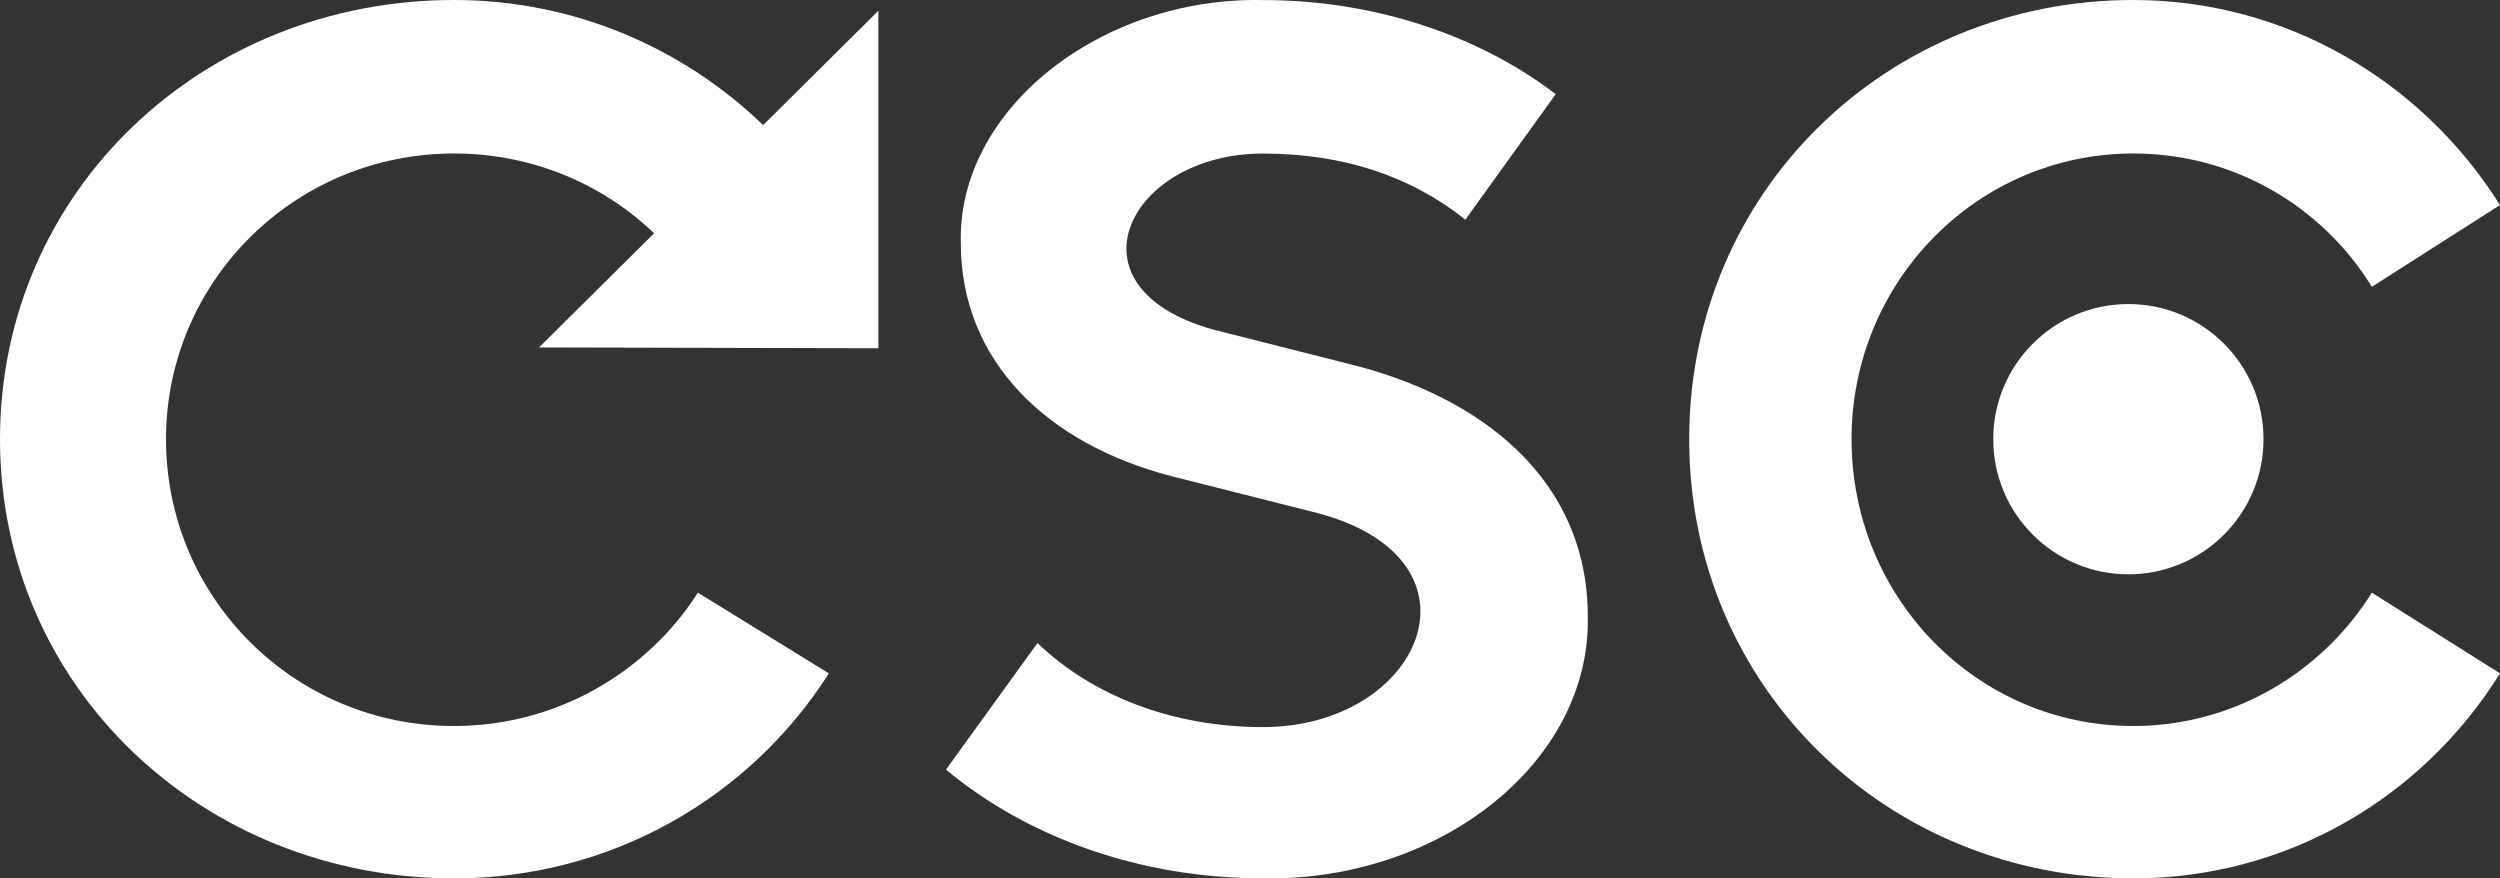 <?xml version="1.0" encoding="UTF-8"?>
<svg width="74px" height="26px" viewBox="0 0 74 26" version="1.1" xmlns="http://www.w3.org/2000/svg" xmlns:xlink="http://www.w3.org/1999/xlink">
    <rect x="0" y="0" width="74" height="26" fill="#333333" stroke="none"/>
    <!-- Generator: Sketch 48.1 (47250) - http://www.bohemiancoding.com/sketch -->
    <title>Group</title>
    <desc>Created with Sketch.</desc>
    <defs></defs>
    <g id="redisign-1.1-copy-10" stroke="none" stroke-width="1" fill="none" fill-rule="evenodd" transform="translate(-124, -16)">
        <g id="Group-22" transform="translate(124, 16)" fill="#FFFFFF">
            <g id="logo-csc">
                <g id="Group">
                    <path d="M26,10.308 L26,0.318 L22.589,3.703 C20.215,1.413 16.984,0 13.438,0 C6.017,0 0,5.638 0,13 C0,20.362 6.017,26 13.438,26 C18.084,26 22.195,23.612 24.535,19.931 L20.658,17.543 C19.153,19.898 16.479,21.49 13.438,21.49 C8.724,21.49 4.914,17.709 4.914,13 C4.914,8.324 8.724,4.543 13.438,4.543 C15.739,4.543 17.828,5.436 19.361,6.905 L15.955,10.284 L26,10.308 Z" id="Fill-1"></path>
                    <path d="M30.709,19.035 C32.335,20.593 34.705,21.522 37.38,21.522 C42.088,21.522 44.222,16.581 39.006,15.189 L34.671,14.094 C30.98,13.132 28.44,10.679 28.44,7.197 C28.338,3.218 32.606,-0.098 37.38,0.002 C40.665,0.002 43.747,1.03 46.05,2.787 L43.375,6.501 C41.749,5.208 39.751,4.545 37.38,4.545 C33.418,4.545 31.42,8.491 35.891,9.75 L39.954,10.779 C43.849,11.74 46.998,14.194 46.998,18.239 C47.099,22.55 42.629,26.097 37.38,25.998 C33.757,25.998 30.438,24.804 28,22.781 L30.709,19.035 Z" id="Fill-3"></path>
                    <path d="M70.207,8.49 C68.736,6.102 66.12,4.543 63.144,4.543 C58.534,4.543 54.806,8.324 54.806,13 C54.806,17.709 58.534,21.49 63.144,21.49 C66.12,21.49 68.736,19.898 70.207,17.543 L74,19.931 C71.711,23.612 67.69,26 63.144,26 C55.886,26 50,20.362 50,13 C50,5.638 55.886,0 63.144,0 C67.69,0 71.711,2.421 74,6.069 L70.207,8.49 Z" id="Fill-5"></path>
                    <path d="M63,9 C60.791,9 59,10.791 59,13 C59,15.209 60.791,17 63,17 C65.209,17 67,15.209 67,13 C67,10.791 65.209,9 63,9" id="Fill-7"></path>
                </g>
            </g>
        </g>
    </g>
</svg>